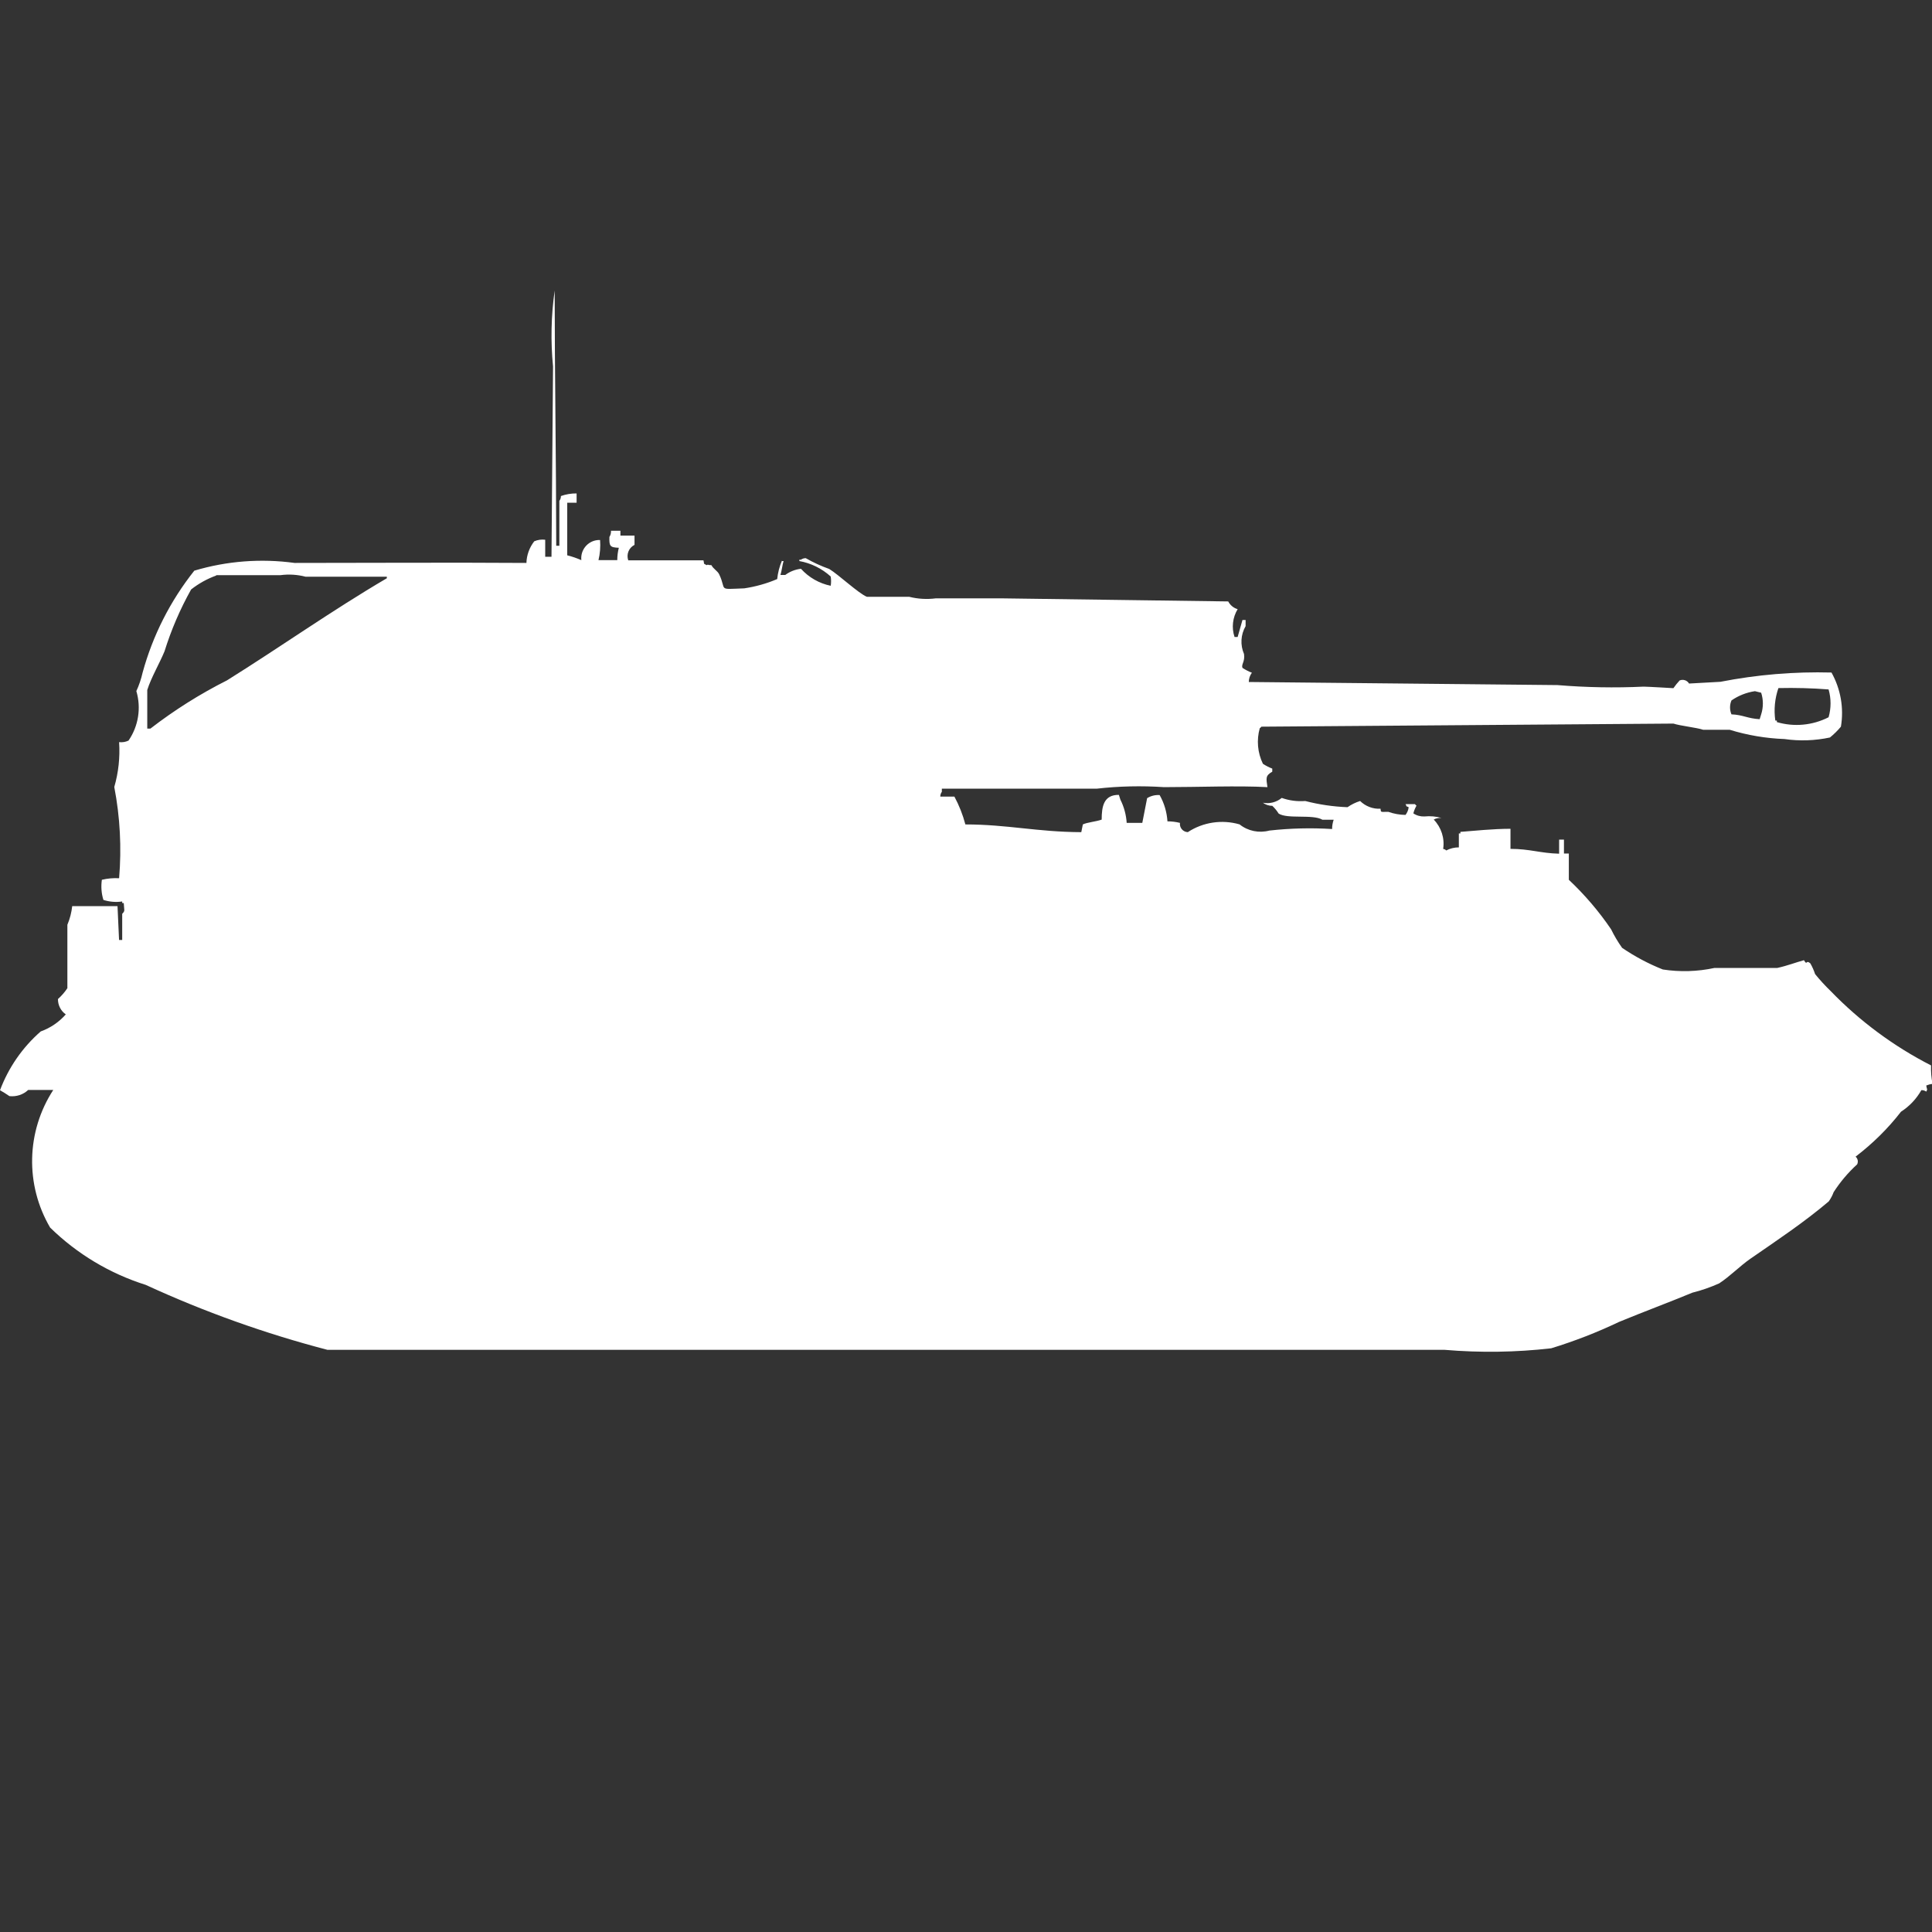 <?xml version="1.0" encoding="utf-8"?>
<!-- Generator: Adobe Illustrator 16.0.0, SVG Export Plug-In . SVG Version: 6.00 Build 0)  -->
<!DOCTYPE svg PUBLIC "-//W3C//DTD SVG 1.1//EN" "http://www.w3.org/Graphics/SVG/1.1/DTD/svg11.dtd">
<svg version="1.1" id="Layer_1" xmlns="http://www.w3.org/2000/svg" xmlns:xlink="http://www.w3.org/1999/xlink" x="0px" y="0px"
	 width="40px" height="40px" viewBox="0 0 40 40" enable-background="new 0 0 40 40" xml:space="preserve">
<rect x="0" y="0" width="40" height="40" fill="#333333" stroke="none"/>
<path id="ussr_su_76m_5st_kav_corps_ico" fill="#FFFFFF" d="M11.938,10.216v0.192h-0.194v1.089c0.1,0.025,0.197,0.059,0.292,0.1
	c-0.022-0.207,0.127-0.392,0.333-0.415c0.018-0.002,0.037-0.002,0.055-0.001c0.01,0.139,0,0.28-0.033,0.416h0.389
	c0-0.086,0.011-0.172,0.032-0.256c-0.184-0.007-0.2-0.033-0.195-0.224c0.024-0.038,0.036-0.083,0.033-0.128h0.195v0.1h0.292v0.192
	c-0.118,0.059-0.173,0.195-0.13,0.32h1.557c0.027,0.1-0.016,0.049,0.065,0.1c0.05-0.023,0,0,0.1,0
	c0.043,0.082,0.126,0.116,0.162,0.192c0.16,0.337-0.048,0.309,0.519,0.288c0.234-0.035,0.463-0.099,0.681-0.192
	c0.014-0.133,0.047-0.262,0.1-0.384v0.011h0.032c-0.022,0.066-0.042,0.222-0.065,0.288h0.1c0.095-0.071,0.208-0.115,0.325-0.128
	c0.163,0.18,0.378,0.303,0.616,0.352c0.01-0.063,0.01-0.128,0-0.192c-0.183-0.166-0.407-0.276-0.649-0.32v-0.028h0.032
	c0.029-0.021,0.064-0.032,0.1-0.032c0.155,0.089,0.318,0.164,0.487,0.224c0.2,0.123,0.61,0.509,0.779,0.576h0.876
	c0.18,0.045,0.367,0.056,0.552,0.032h1.354l4.699,0.064c0.041,0.078,0.111,0.136,0.195,0.16c-0.104,0.173-0.129,0.384-0.064,0.576
	h0.064l0.1-0.352h0.065v0.128c-0.102,0.176-0.114,0.39-0.033,0.576c0.024,0.162-0.062,0.214-0.032,0.288
	c0.062,0.04,0.127,0.074,0.195,0.1c-0.041,0.056-0.064,0.123-0.064,0.192l6.391,0.064c0.594,0.049,1.189,0.06,1.784,0.032
	c0.077,0,0.616,0.032,0.616,0.032c0.039-0.056,0.082-0.11,0.129-0.16c0.072-0.03,0.156-0.003,0.195,0.064l0.649-0.036
	c0.757-0.148,1.528-0.213,2.3-0.192c0.19,0.341,0.26,0.736,0.195,1.121c-0.068,0.082-0.145,0.157-0.227,0.224
	c-0.311,0.066-0.629,0.077-0.941,0.032c-0.385-0.014-0.768-0.079-1.135-0.192h-0.549c-0.135-0.046-0.48-0.082-0.615-0.128
	l-8.532,0.064c-0.009,0.014-0.02,0.024-0.033,0.032c-0.069,0.245-0.046,0.507,0.065,0.736c0.061,0.041,0.126,0.074,0.194,0.1v0.064
	c-0.146,0.083-0.126,0.136-0.1,0.32c-0.601-0.034-1.437,0-2.142,0c-0.465-0.031-0.932-0.021-1.395,0.032H19.5v0.064
	c-0.021,0.029-0.033,0.064-0.032,0.1h0.292c0.098,0.183,0.174,0.375,0.227,0.576c0.869,0,1.482,0.156,2.4,0.16l0.032-0.16
	c0.089-0.044,0.276-0.058,0.39-0.1c0-0.275,0.043-0.515,0.356-0.512l0.032,0.1c0.075,0.149,0.119,0.313,0.13,0.48h0.323l0.1-0.512
	c0.078-0.048,0.168-0.07,0.259-0.064c0.095,0.167,0.149,0.353,0.162,0.544c0.087,0,0.175,0.011,0.259,0.032
	c-0.013,0.092,0.053,0.178,0.145,0.19c0.006,0.001,0.012,0.001,0.018,0.001c0.316-0.207,0.708-0.265,1.071-0.16
	c0.173,0.138,0.401,0.185,0.616,0.128c0.432-0.048,0.866-0.059,1.3-0.032c-0.001-0.065,0.011-0.131,0.032-0.192H27.38
	c-0.2-0.119-0.723-0.009-0.907-0.128c-0.037-0.059-0.08-0.112-0.131-0.16c-0.07,0-0.139-0.023-0.195-0.064
	c0.139,0.026,0.281-0.01,0.39-0.1c0.155,0.055,0.321,0.077,0.487,0.064c0.286,0.074,0.58,0.117,0.875,0.128
	c0.08-0.056,0.168-0.099,0.261-0.128c0.112,0.11,0.265,0.168,0.422,0.16c0.009,0.083,0,0.063,0.162,0.064
	c0.114,0.041,0.235,0.062,0.356,0.064c0.035-0.047,0.059-0.102,0.065-0.16c-0.08-0.041-0.022,0.014-0.065-0.064h0.195
	c0.008,0.013,0.02,0.024,0.032,0.032c-0.028,0.05-0.051,0.104-0.065,0.16c0.067,0.045,0.146,0.067,0.228,0.064
	c0.12-0.013,0.241-0.002,0.356,0.032c-0.056-0.006-0.112,0.005-0.162,0.032c0.156,0.162,0.229,0.386,0.195,0.608
	c0.025,0.003,0.048,0.015,0.064,0.032c0.081-0.043,0.17-0.064,0.261-0.064v-0.289h0.032v-0.032c0.293-0.022,0.662-0.063,1.037-0.064
	v0.416c0.4,0,0.619,0.09,1.007,0.1v-0.292h0.1v0.288h0.101v0.544c0.328,0.309,0.622,0.652,0.875,1.025
	c0.065,0.134,0.142,0.263,0.228,0.384c0.264,0.18,0.546,0.33,0.843,0.448c0.355,0.055,0.719,0.044,1.071-0.032h1.3
	c0.206-0.045,0.383-0.115,0.551-0.16c0.074,0.123,0.031-0.018,0.131,0.064c0.041,0.07,0.074,0.146,0.1,0.224
	c0.1,0.124,0.209,0.241,0.324,0.353c0.603,0.623,1.304,1.142,2.076,1.537c-0.004,0.128,0.006,0.257,0.031,0.383
	c-0.045,0.004-0.088,0.016-0.13,0.033c0.011,0.09,0.034,0.065,0,0.127c-0.028-0.021-0.063-0.032-0.101-0.031
	c-0.102,0.181-0.247,0.334-0.422,0.447c-0.271,0.35-0.588,0.661-0.94,0.93c0.046,0.04,0.059,0.105,0.032,0.16
	c-0.187,0.17-0.35,0.363-0.487,0.576c-0.024,0.067-0.059,0.132-0.101,0.191c-0.512,0.434-1.063,0.8-1.621,1.186
	c-0.217,0.15-0.428,0.369-0.649,0.512c-0.179,0.079-0.362,0.144-0.552,0.191c-0.5,0.207-1.007,0.394-1.525,0.608
	c-0.452,0.216-0.92,0.397-1.399,0.544c-0.733,0.084-1.472,0.094-2.206,0.032H6.78c-1.292-0.337-2.551-0.787-3.763-1.345
	c-0.744-0.234-1.422-0.641-1.979-1.186c-0.52-0.886-0.495-1.989,0.065-2.85H0.584c-0.104,0.098-0.247,0.144-0.389,0.128
	C0.132,22.651,0.067,22.609,0,22.572c0.176-0.469,0.466-0.888,0.843-1.217c0.2-0.072,0.378-0.193,0.519-0.353
	C1.259,20.93,1.198,20.81,1.2,20.684c0.074-0.066,0.14-0.142,0.195-0.225v-1.313c0.052-0.123,0.085-0.252,0.1-0.385h0.938l0.032,0.7
	H2.53v-0.541c0.066-0.067,0.039-0.069,0.032-0.224H2.53v-0.032c-0.131,0.019-0.264,0.008-0.389-0.032
	c-0.042-0.135-0.052-0.277-0.032-0.417c0.117-0.028,0.237-0.039,0.357-0.032c0.053-0.631,0.02-1.267-0.1-1.889
	c0.087-0.301,0.121-0.616,0.1-0.929c0.067,0.008,0.135-0.003,0.195-0.032c0.206-0.3,0.265-0.676,0.162-1.025
	c0.057-0.123,0.1-0.252,0.13-0.384c0.21-0.768,0.574-1.485,1.07-2.109c0.673-0.201,1.38-0.255,2.076-0.16c1.585,0,3.167-0.011,4.8,0
	c0.005-0.163,0.062-0.32,0.162-0.448c0.071-0.031,0.15-0.042,0.227-0.032v0.352h0.13l0.032-3.939
	c-0.051-0.523-0.04-1.052,0.034-1.573c0,1.715,0.031,3.521,0.032,5.284h0.065v-0.929c0.021-0.029,0.033-0.064,0.032-0.1
	C11.717,10.233,11.827,10.214,11.938,10.216z M4.476,11.916c-0.188,0.068-0.362,0.165-0.519,0.288
	c-0.228,0.407-0.412,0.836-0.551,1.281c-0.1,0.244-0.279,0.549-0.357,0.8v0.8h0.065c0.496-0.383,1.026-0.717,1.586-0.999
	c1.1-0.687,2.18-1.452,3.309-2.114V11.94H6.326c-0.169-0.044-0.346-0.055-0.519-0.032h-1.33L4.476,11.916z M36.82,14.246
	c-0.074,0.215-0.097,0.446-0.064,0.672h0.032v0.032c0.356,0.105,0.739,0.069,1.071-0.1c0.054-0.188,0.054-0.388,0-0.576
	C37.514,14.247,37.167,14.238,36.82,14.246z M36.334,14.31c-0.175,0.026-0.342,0.092-0.486,0.192c-0.039,0.092-0.039,0.196,0,0.288
	c0.237,0.009,0.332,0.086,0.584,0.1l0.031-0.1c0.047-0.146,0.047-0.303,0-0.448L36.334,14.31z"/>
</svg>
